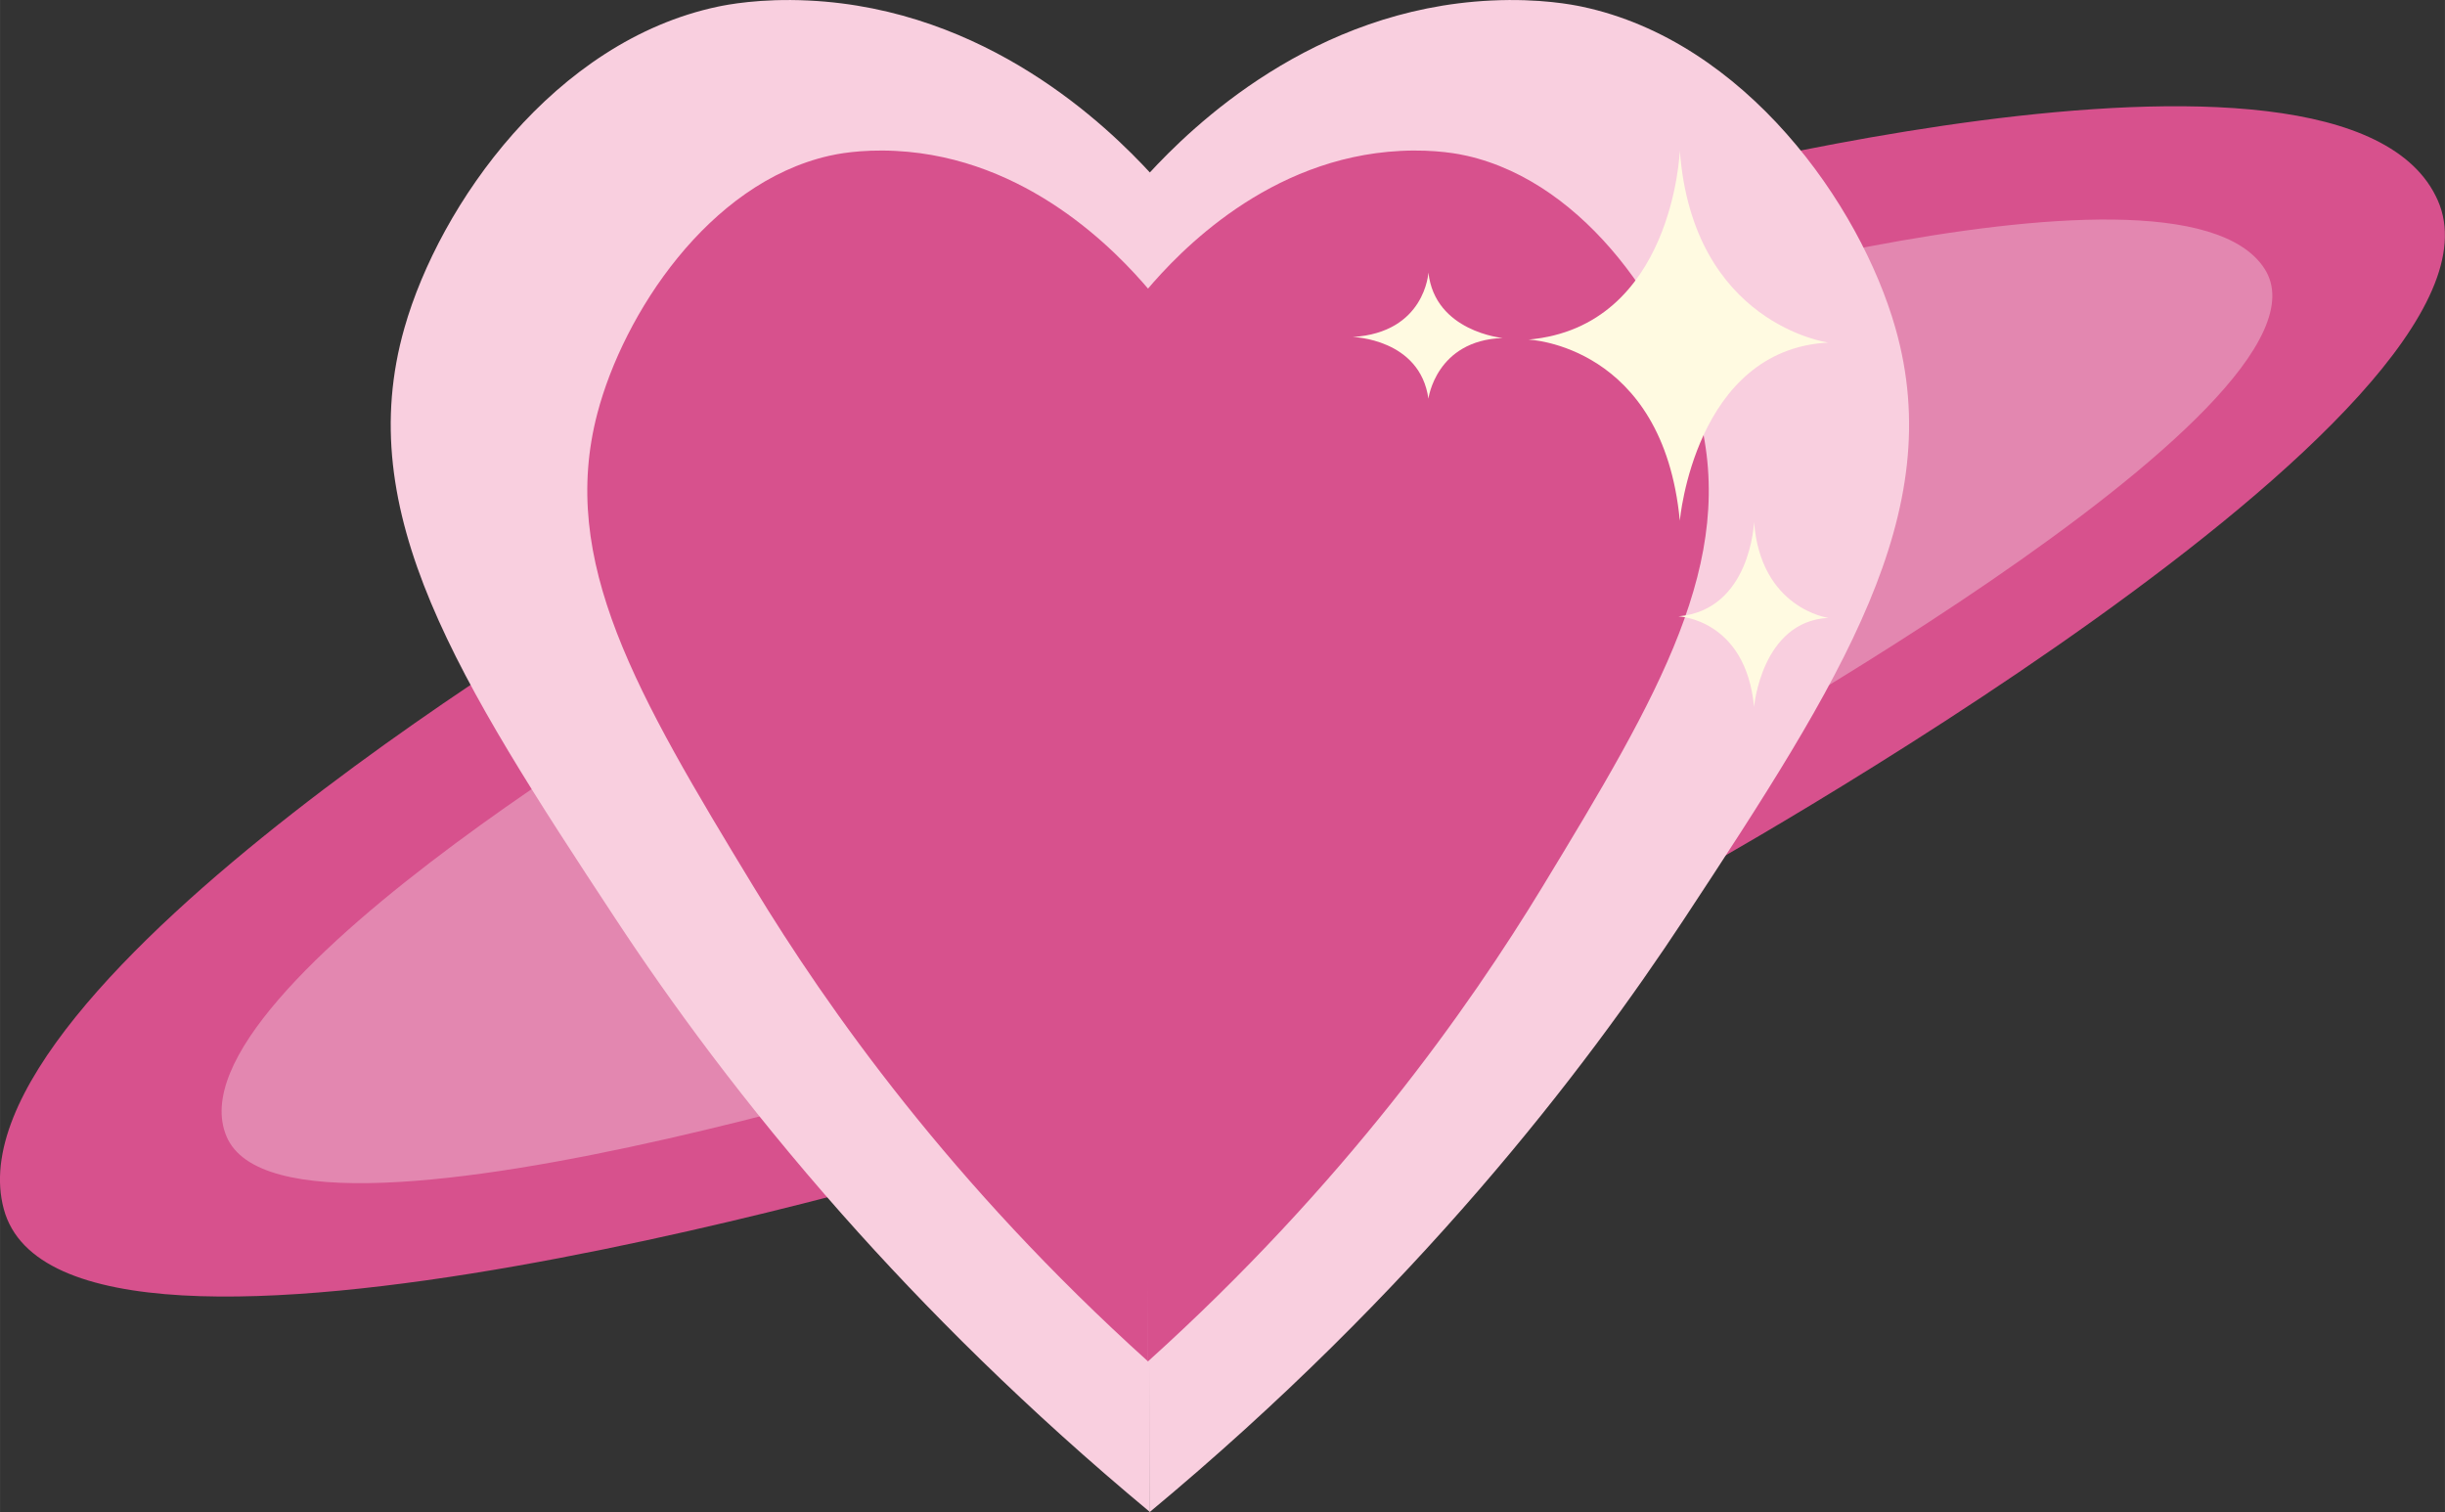 <?xml version="1.0" encoding="UTF-8"?>
<svg id="Layer_1" data-name="Layer 1" xmlns="http://www.w3.org/2000/svg" width="204.2mm" height="126.28mm" viewBox="0 0 578.84 357.97">
  <rect x="0" y="0" width="578.84" height="357.97" fill="#333333" stroke="none"/>
  <path d="M398.05,208.48s201.15-111.11,179.09-161.04c-22.06-49.94-199.98-.36-199.98-.36-9.01-3.8-233.56,95.56-228.58,91.52,0,0-162.06,94.46-147.69,147.65s231.44-12.88,231.44-12.88l165.71-64.88Z" style="fill: #d7518d;"/>
  <path d="M390.31,187.05s167.09-90.77,145.78-123.48c-21.31-32.7-171.44,14.14-171.44,14.14-7.91-1.96-195.61,82.43-191.54,79.29,0,0-134.38,76.53-119.5,112.02,14.88,35.49,197.77-25.5,197.77-25.5l138.93-56.48Z" style="fill: #e387b0;"/>
  <g>
    <path d="M272.19,357.97c63.05-52.42,102.72-104.27,126.52-140.4,37.48-56.9,62.5-96.15,50.02-139.92-8.35-29.27-35.57-67.94-74.25-76.08-2.01-.42-9.9-2-21.38-1.45-42.29,2-70.84,29.76-81.3,41.16" style="fill: #f9cfdf;"/>
    <path d="M272.24,357.97c-29.01-24.12-53.07-48.12-72.9-70.52-23.28-26.29-40.75-50.38-53.59-69.88-37.48-56.9-62.49-96.15-50.01-139.92C104.07,48.38,131.29,9.71,169.97,1.57c2.01-.42,9.9-2,21.38-1.45,42.28,2,70.83,29.76,81.29,41.16" style="fill: #f9cfdf;"/>
  </g>
  <g>
    <path d="M271.76,322.32c46.57-41.98,75.87-83.51,93.45-112.44,27.69-45.57,46.16-77,36.94-112.06-6.16-23.44-26.27-54.41-54.84-60.93-1.48-.34-7.31-1.6-15.79-1.16-31.24,1.6-52.32,23.84-60.05,32.96" style="fill: #d7518d;"/>
    <path d="M271.8,322.32c-46.57-41.98-75.86-83.51-93.43-112.44-27.68-45.57-46.16-77-36.94-112.06,6.16-23.44,26.27-54.41,54.84-60.93,1.48-.34,7.31-1.6,15.79-1.16,31.23,1.6,52.31,23.84,60.04,32.96" style="fill: #d7518d;"/>
  </g>
  <path d="M397.69,35.65s-1.55,41.7-35.82,44.75c0,0,31.84,1.17,35.82,42.87,0,0,3.54-40.53,35.15-42.17,0,0-32.06-4.33-35.15-45.45Z" style="fill: #fffae1;"/>
  <path d="M415.27,123.55s-.77,20.85-17.91,22.37c0,0,15.92.59,17.91,21.44,0,0,1.77-20.26,17.58-21.08,0,0-16.03-2.17-17.58-22.72Z" style="fill: #fffae1;"/>
  <path d="M338.17,64.53s-.77,14.21-17.91,15.25c0,0,15.92.4,17.91,14.61,0,0,1.77-13.81,17.58-14.37,0,0-16.03-1.48-17.58-15.49Z" style="fill: #fffae1;"/>
</svg>